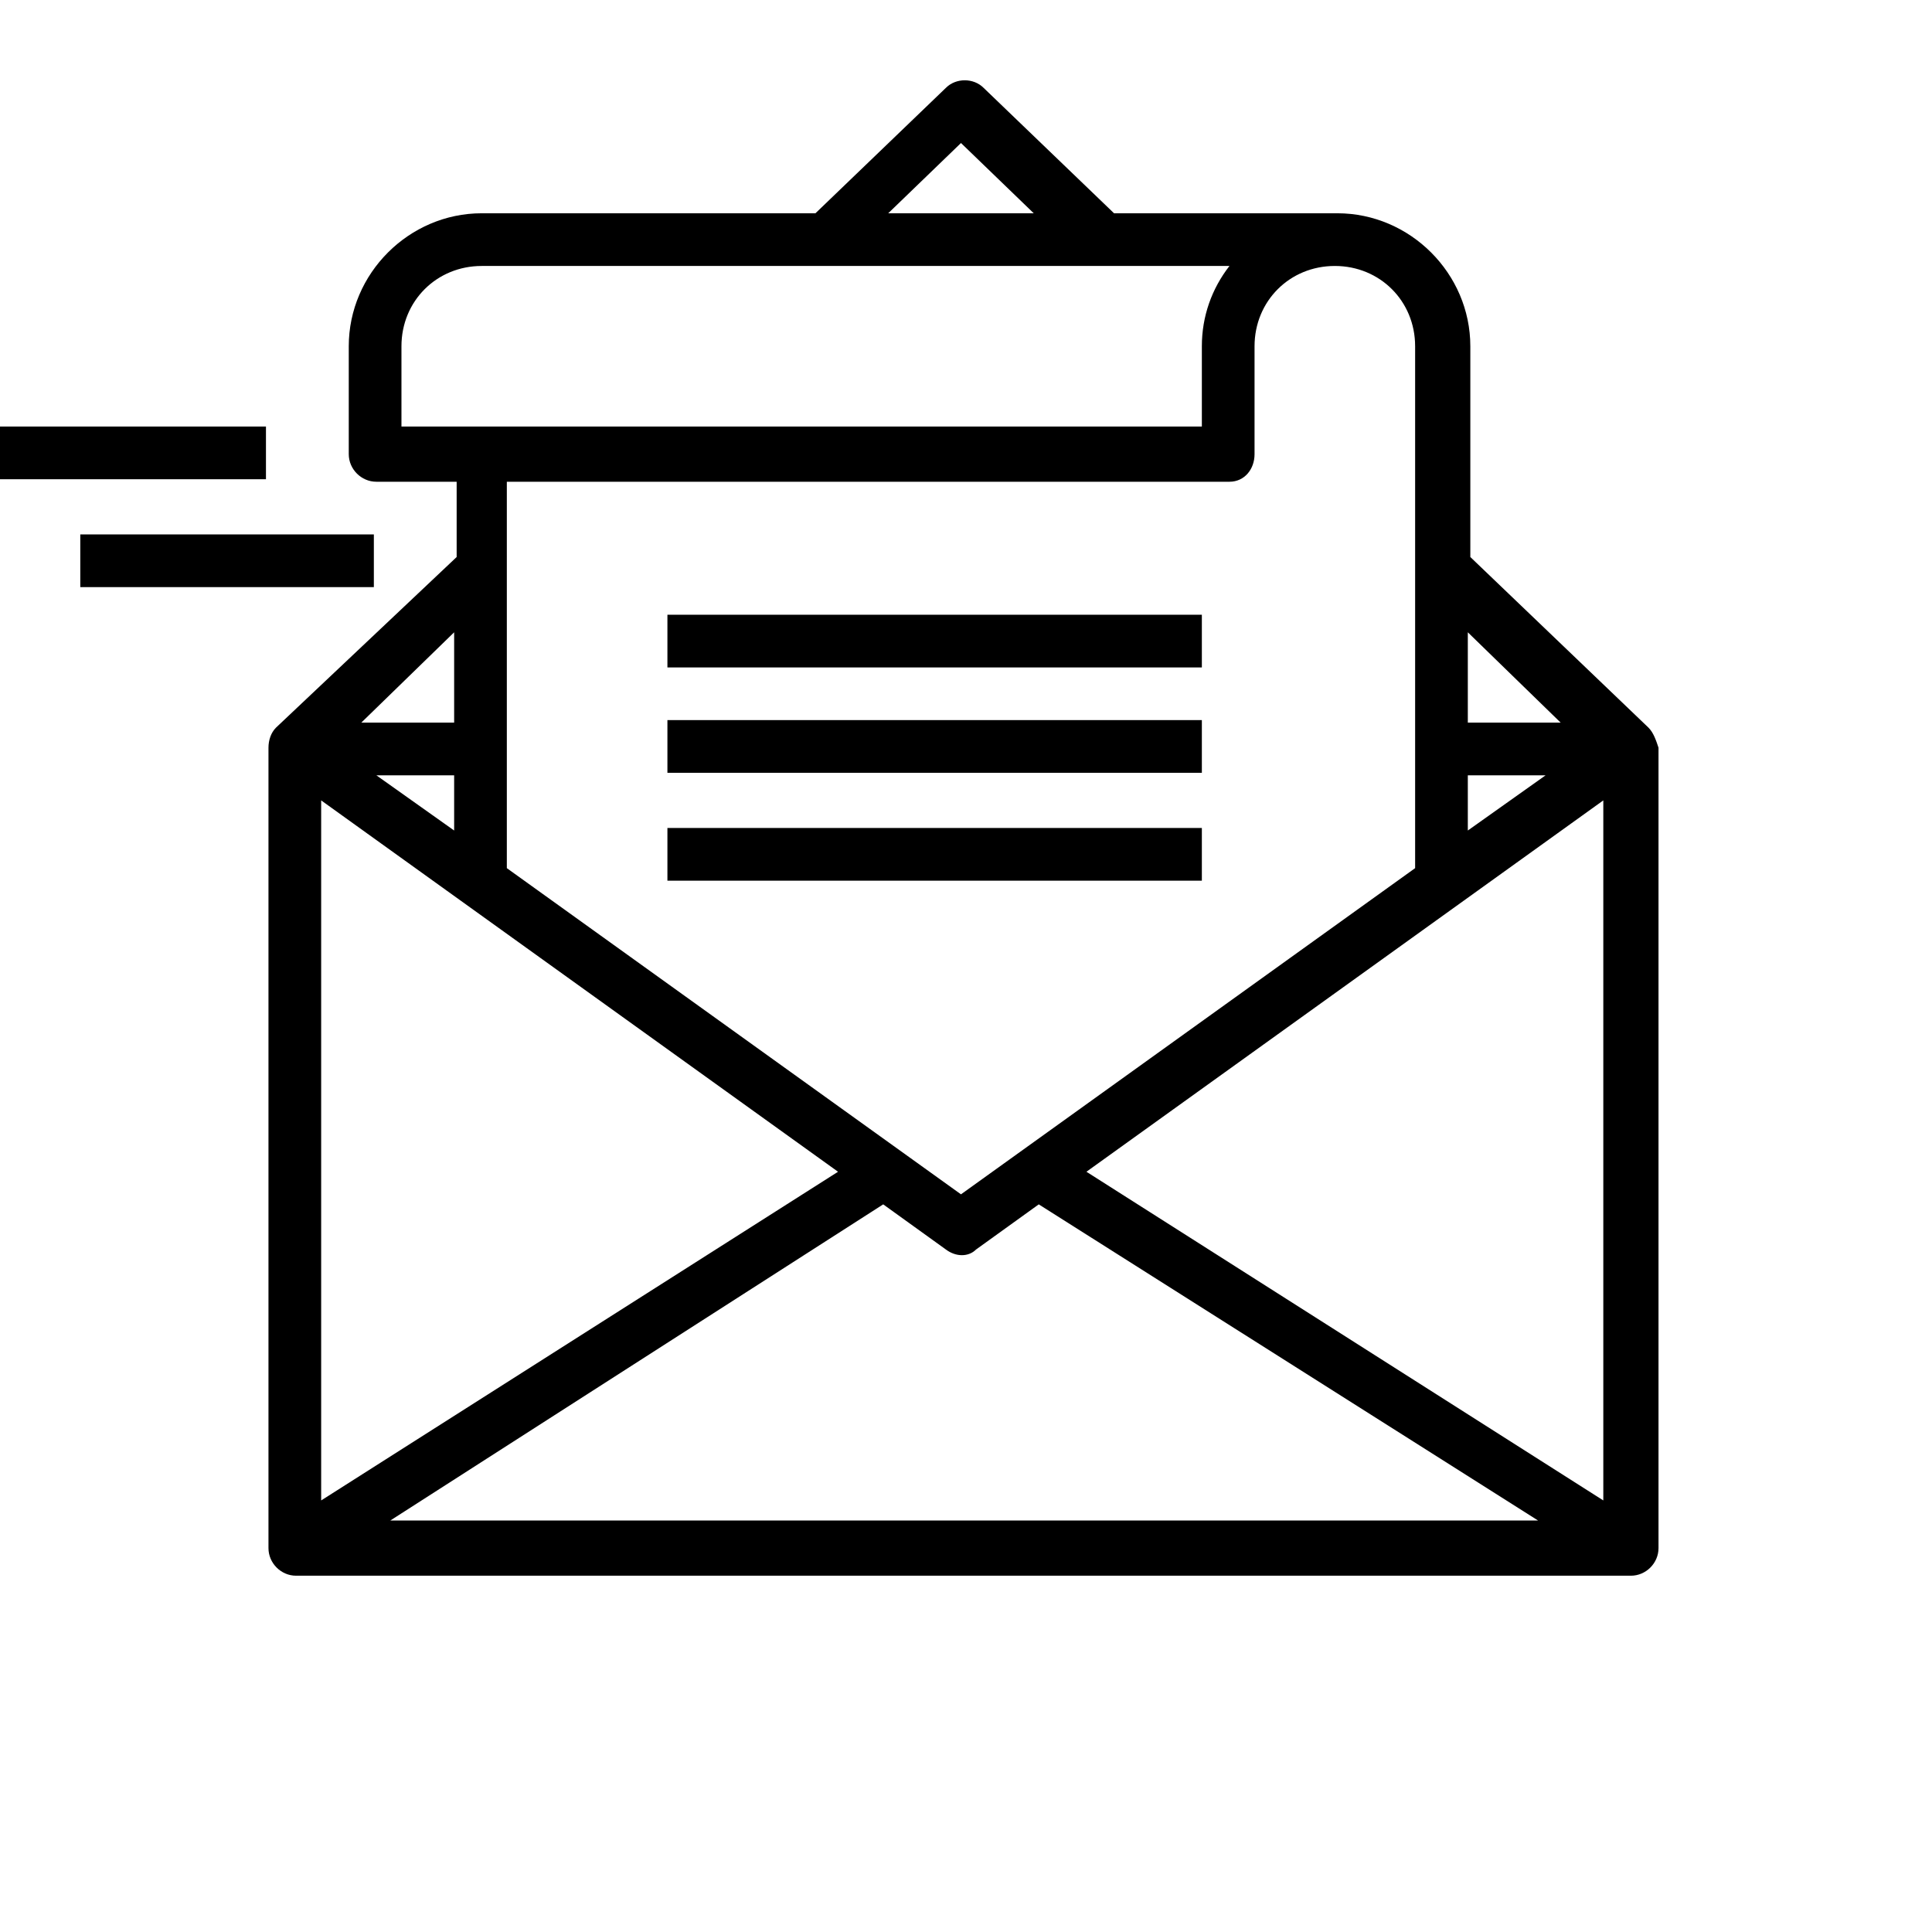 <?xml version="1.0" encoding="UTF-8"?> <svg xmlns="http://www.w3.org/2000/svg" viewBox="0 0 77 77" fill="#000"><path d="M65.7 29l-7.1-6.8v-8.4c0-2.9-2.4-5.3-5.3-5.3h-8.9l-5.2-5c-.4-.4-1.1-.4-1.5 0l-5.2 5H19.2c-2.9 0-5.3 2.4-5.3 5.3v4.3c0 .6.5 1.1 1.1 1.1h3.2v3L11 29c-.2.2-.3.5-.3.8v31.9c0 .6.5 1.1 1.1 1.1H65c.6 0 1.1-.5 1.1-1.1V29.8c-.1-.3-.2-.6-.4-.8zm-7.2-3.8l3.7 3.6h-3.7v-3.6zm0 5.7h3.1l-3.1 2.2v-2.2zM50 18.1v-4.3c0-1.8 1.4-3.2 3.2-3.2s3.2 1.4 3.2 3.2v20.8l-18.1 13-18.1-13V19.2H49c.6 0 1-.5 1-1.1zM38.3 5.7l2.9 2.8h-5.8l2.9-2.8zM16 17v-3.2c0-1.8 1.4-3.2 3.2-3.2H49c-.7.9-1.1 2-1.1 3.2V17H16zm2.1 8.2v3.6h-3.7l3.7-3.6zm0 5.7v2.2L15 30.9h3.1zm-5.3 1l20.6 14.8-20.6 13.1V31.9zm2.6 28.8L35.2 48l2.5 1.8c.4.3.9.3 1.2 0l2.5-1.8 19.9 12.6H15.4zm48.5-.9L43.3 46.7l20.6-14.8v27.9z"></path><path d="M26.6 28.7h21.3v2.1H26.6v-2.1zM26.6 24.5h21.3v2.1H26.6v-2.1zM26.6 33h21.3v2.1H26.6V33zM0 17h10.6v2.1H0V17zM3.2 21.3h11.7v2.1H3.2v-2.1z"></path></svg> 